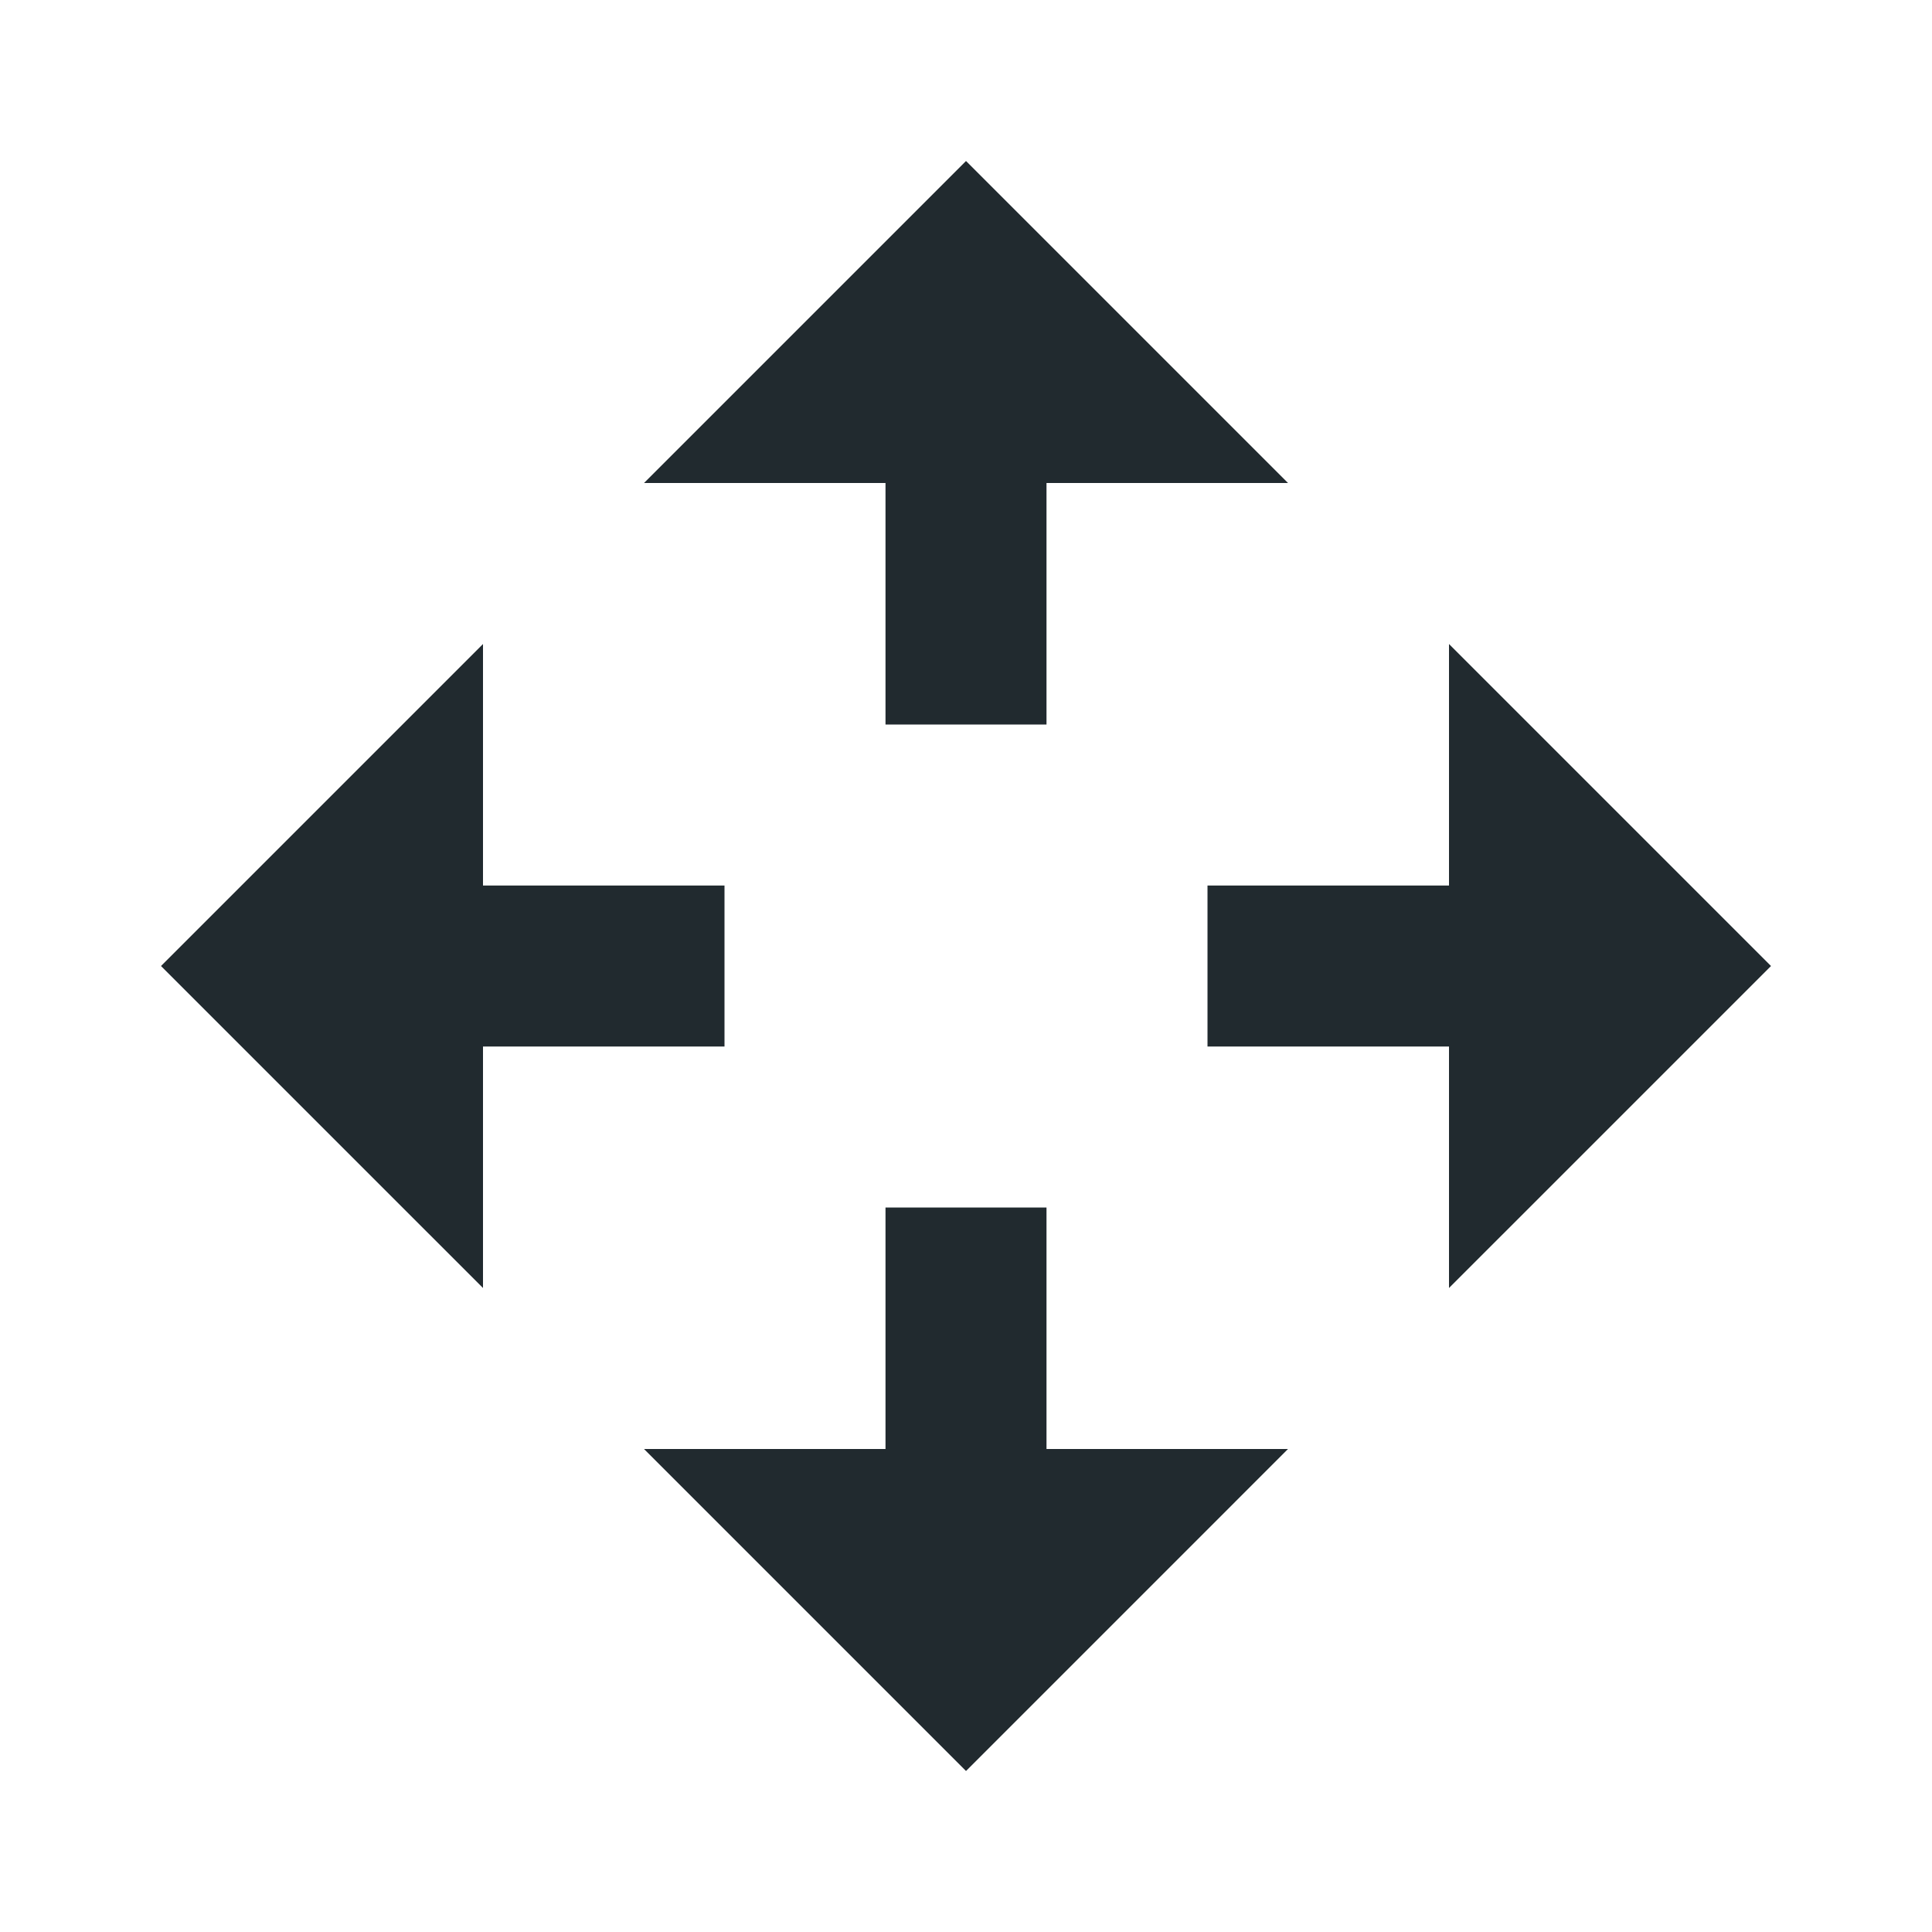 <?xml version="1.0" encoding="UTF-8" standalone="no"?>
<!-- Created with Inkscape (http://www.inkscape.org/) -->

<svg
   xmlns:dc="http://purl.org/dc/elements/1.1/"
   xmlns:cc="http://creativecommons.org/ns#"
   xmlns:rdf="http://www.w3.org/1999/02/22-rdf-syntax-ns#"
   xmlns:svg="http://www.w3.org/2000/svg"
   xmlns="http://www.w3.org/2000/svg"
   version="1.1"
   width="24"
   height="24"
   id="svg2"
   xml:space="preserve"><defs
     id="defs6"><clipPath
       id="clipPath16"><path
         d="M 0,256 256,256 256,0 0,0 0,256 z"
         id="path18" /></clipPath></defs><g
     transform="matrix(1.25,0,0,-1.25,0,24)"
     id="g10"><path
       d="m 12.8,14.4 -2.4,0 0,-2.4 -1.6,0 0,2.4 -2.4,0 3.2,3.2 z"
       id="path22"
       style="fill:#212a2f;fill-opacity:1;fill-rule:nonzero;stroke:none" /><path
       d="m 12.8,4.8 -2.4,0 0,2.4 -1.6,0 0,-2.4 -2.4,0 3.2,-3.2 z"
       id="path22-6"
       style="fill:#212a2f;fill-opacity:1;fill-rule:nonzero;stroke:none" /><path
       d="m 14.4,6.4 0,2.4 -2.4,0 0,1.6 2.4,0 0,2.4 3.2,-3.2 z"
       id="path22-9"
       style="fill:#212a2f;fill-opacity:1;fill-rule:nonzero;stroke:none" /><path
       d="m 4.8,6.4 0,2.4 2.4,0 0,1.6 -2.4,0 0,2.4 -3.2,-3.2 z"
       id="path22-6-6"
       style="fill:#212a2f;fill-opacity:1;fill-rule:nonzero;stroke:none" /></g></svg>
